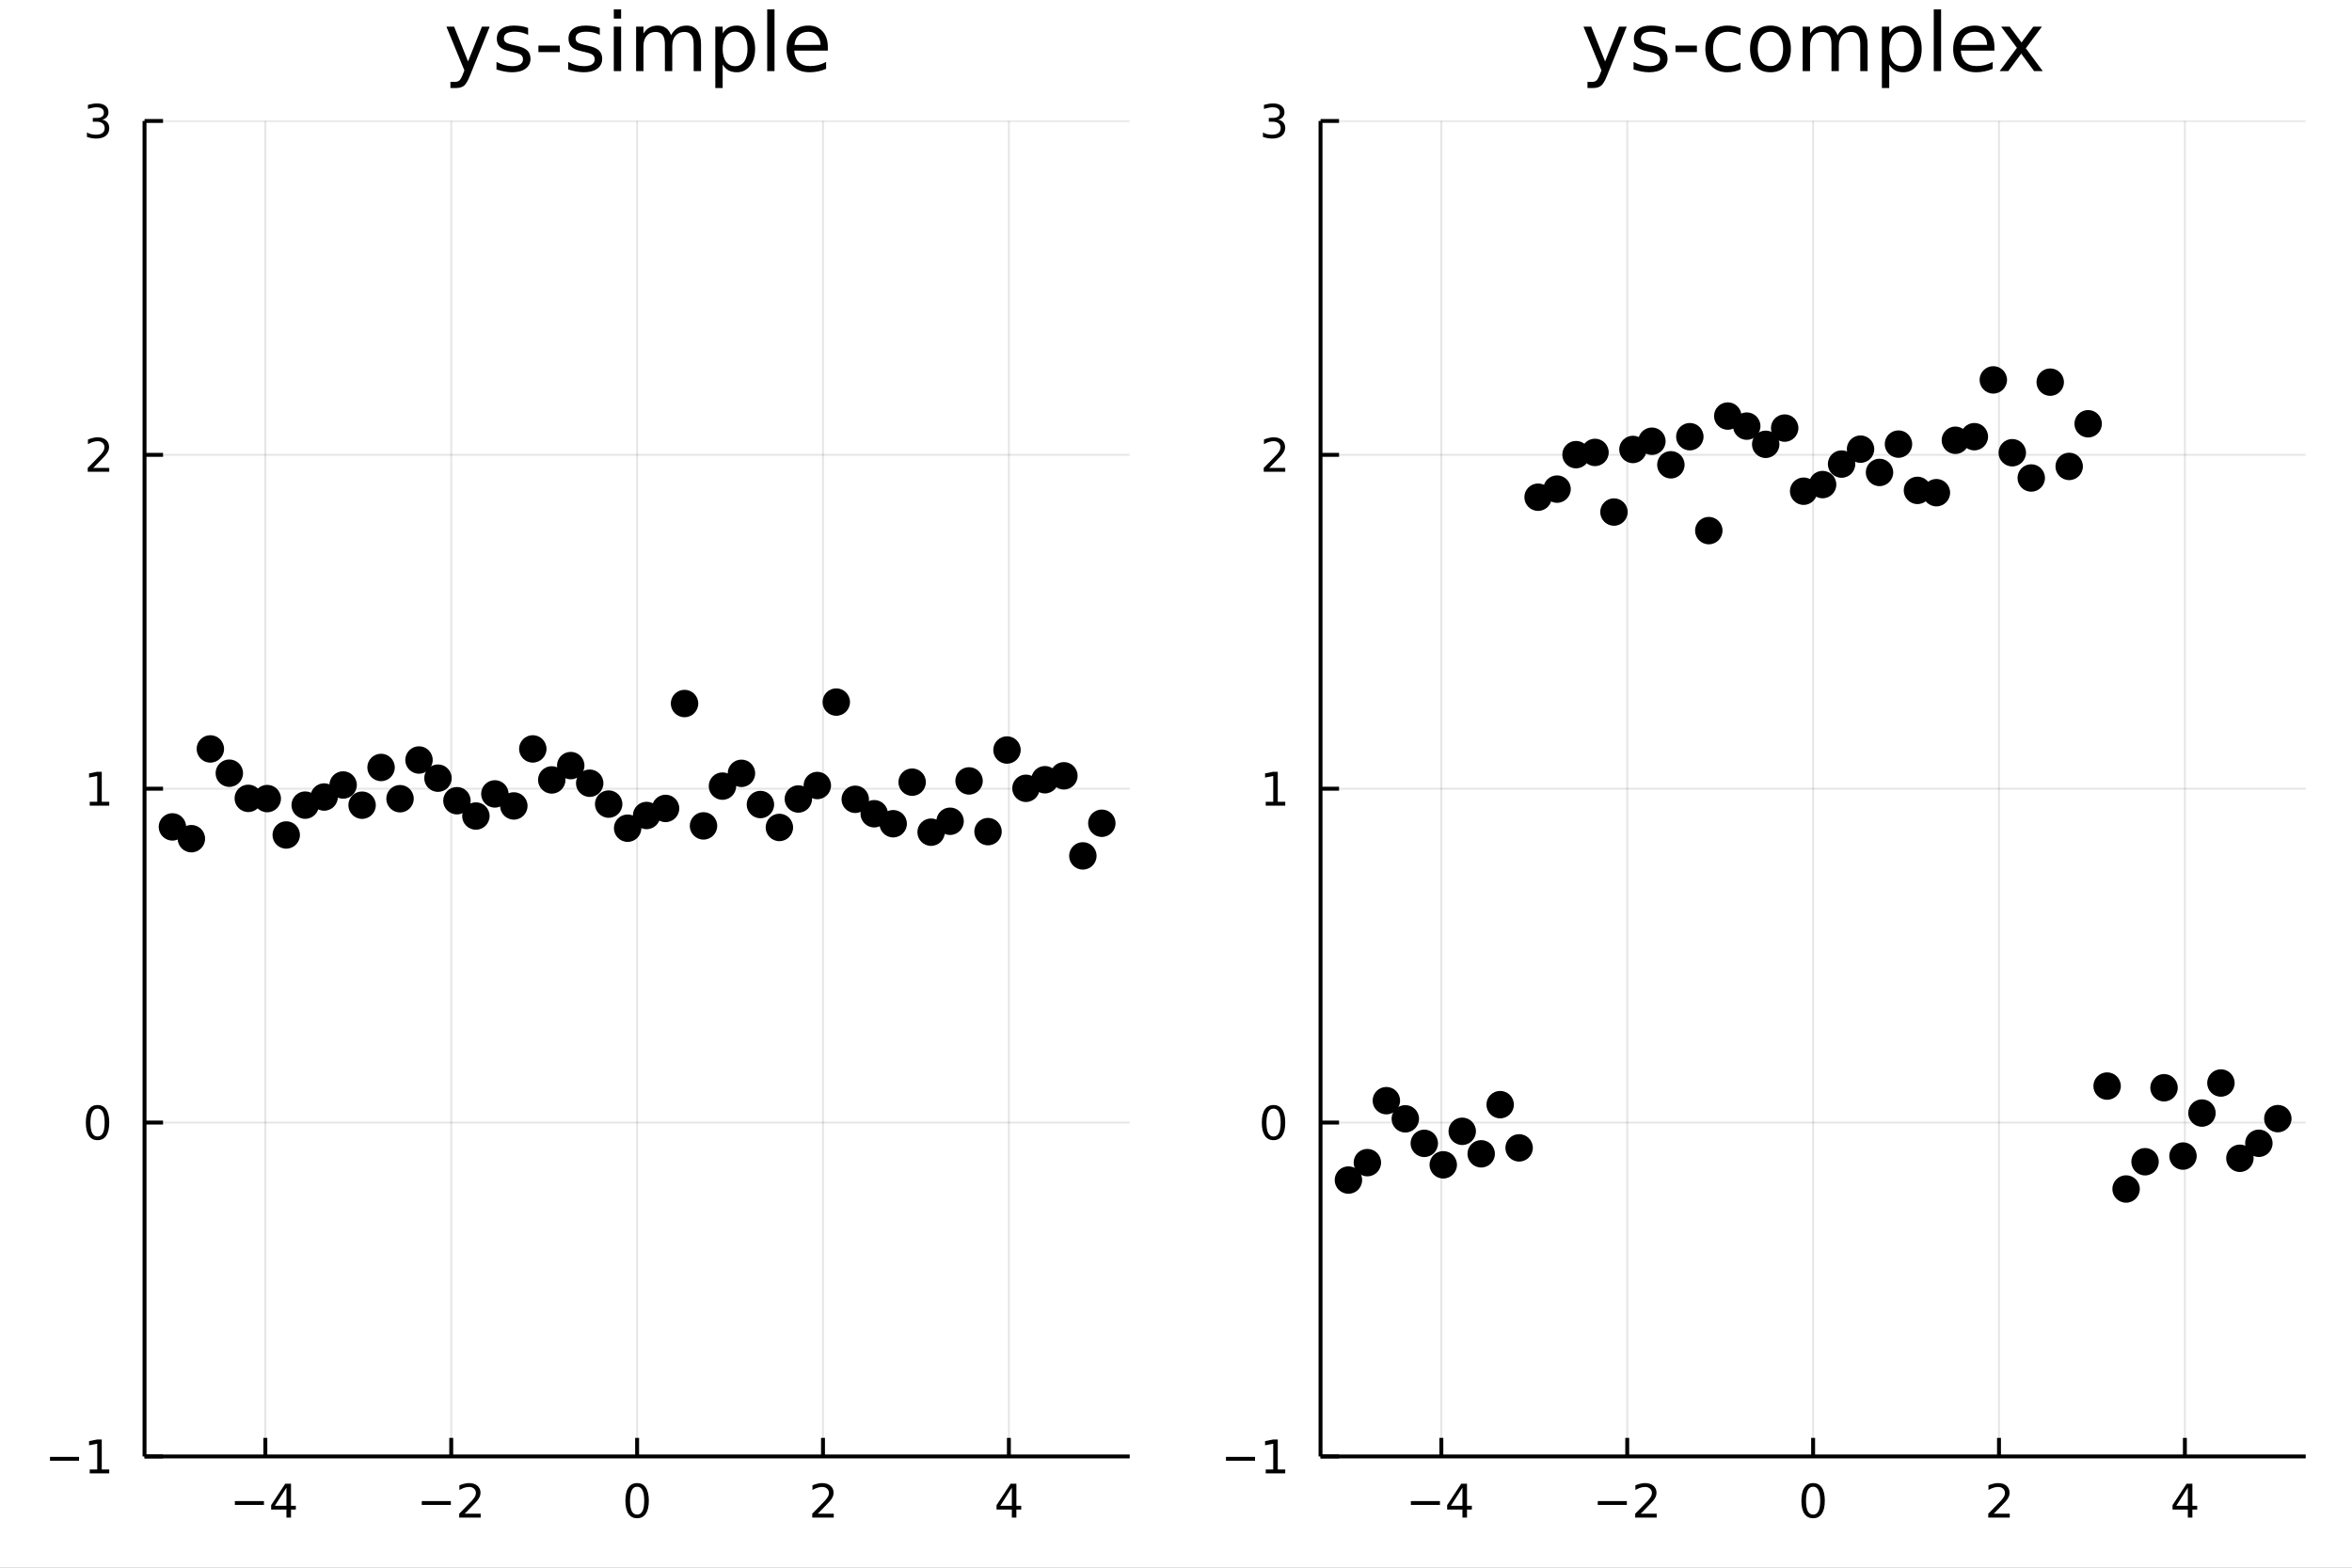 <?xml version="1.0" encoding="utf-8"?>
<svg xmlns="http://www.w3.org/2000/svg" xmlns:xlink="http://www.w3.org/1999/xlink" width="600" height="400" viewBox="0 0 2400 1600">
<rect x="0" y="0" width="2400" height="1600" fill="#808080" stroke="none"/>
<defs>
  <clipPath id="clip170">
    <rect x="0" y="0" width="2400" height="1600"/>
  </clipPath>
</defs>
<path clip-path="url(#clip170)" d="
M0 1600 L2400 1600 L2400 0 L0 0  Z
  " fill="#ffffff" fill-rule="evenodd" fill-opacity="1"/>
<defs>
  <clipPath id="clip171">
    <rect x="480" y="0" width="1681" height="1600"/>
  </clipPath>
</defs>
<path clip-path="url(#clip170)" d="
M147.478 1486.45 L1152.76 1486.45 L1152.76 123.472 L147.478 123.472  Z
  " fill="#ffffff" fill-rule="evenodd" fill-opacity="1"/>
<defs>
  <clipPath id="clip172">
    <rect x="147" y="123" width="1006" height="1364"/>
  </clipPath>
</defs>
<polyline clip-path="url(#clip172)" style="stroke:#000000; stroke-linecap:butt; stroke-linejoin:round; stroke-width:2; stroke-opacity:0.1; fill:none" points="
  270.767,1486.45 270.767,123.472 
  "/>
<polyline clip-path="url(#clip172)" style="stroke:#000000; stroke-linecap:butt; stroke-linejoin:round; stroke-width:2; stroke-opacity:0.1; fill:none" points="
  460.442,1486.45 460.442,123.472 
  "/>
<polyline clip-path="url(#clip172)" style="stroke:#000000; stroke-linecap:butt; stroke-linejoin:round; stroke-width:2; stroke-opacity:0.1; fill:none" points="
  650.117,1486.45 650.117,123.472 
  "/>
<polyline clip-path="url(#clip172)" style="stroke:#000000; stroke-linecap:butt; stroke-linejoin:round; stroke-width:2; stroke-opacity:0.1; fill:none" points="
  839.792,1486.45 839.792,123.472 
  "/>
<polyline clip-path="url(#clip172)" style="stroke:#000000; stroke-linecap:butt; stroke-linejoin:round; stroke-width:2; stroke-opacity:0.1; fill:none" points="
  1029.47,1486.45 1029.47,123.472 
  "/>
<polyline clip-path="url(#clip170)" style="stroke:#000000; stroke-linecap:butt; stroke-linejoin:round; stroke-width:4; stroke-opacity:1; fill:none" points="
  147.478,1486.45 1152.76,1486.45 
  "/>
<polyline clip-path="url(#clip170)" style="stroke:#000000; stroke-linecap:butt; stroke-linejoin:round; stroke-width:4; stroke-opacity:1; fill:none" points="
  270.767,1486.45 270.767,1467.55 
  "/>
<polyline clip-path="url(#clip170)" style="stroke:#000000; stroke-linecap:butt; stroke-linejoin:round; stroke-width:4; stroke-opacity:1; fill:none" points="
  460.442,1486.45 460.442,1467.55 
  "/>
<polyline clip-path="url(#clip170)" style="stroke:#000000; stroke-linecap:butt; stroke-linejoin:round; stroke-width:4; stroke-opacity:1; fill:none" points="
  650.117,1486.45 650.117,1467.55 
  "/>
<polyline clip-path="url(#clip170)" style="stroke:#000000; stroke-linecap:butt; stroke-linejoin:round; stroke-width:4; stroke-opacity:1; fill:none" points="
  839.792,1486.45 839.792,1467.55 
  "/>
<polyline clip-path="url(#clip170)" style="stroke:#000000; stroke-linecap:butt; stroke-linejoin:round; stroke-width:4; stroke-opacity:1; fill:none" points="
  1029.47,1486.45 1029.47,1467.55 
  "/>
<path clip-path="url(#clip170)" d="M239.667 1532.02 L269.343 1532.02 L269.343 1535.95 L239.667 1535.95 L239.667 1532.02 Z" fill="#000000" fill-rule="evenodd" fill-opacity="1" /><path clip-path="url(#clip170)" d="M292.283 1518.36 L280.477 1536.81 L292.283 1536.81 L292.283 1518.36 M291.056 1514.29 L296.936 1514.29 L296.936 1536.81 L301.866 1536.81 L301.866 1540.7 L296.936 1540.7 L296.936 1548.85 L292.283 1548.85 L292.283 1540.7 L276.681 1540.7 L276.681 1536.19 L291.056 1514.29 Z" fill="#000000" fill-rule="evenodd" fill-opacity="1" /><path clip-path="url(#clip170)" d="M430.384 1532.02 L460.06 1532.02 L460.06 1535.95 L430.384 1535.95 L430.384 1532.02 Z" fill="#000000" fill-rule="evenodd" fill-opacity="1" /><path clip-path="url(#clip170)" d="M474.18 1544.91 L490.5 1544.91 L490.5 1548.85 L468.555 1548.85 L468.555 1544.91 Q471.217 1542.16 475.801 1537.53 Q480.407 1532.88 481.588 1531.53 Q483.833 1529.01 484.713 1527.27 Q485.615 1525.51 485.615 1523.82 Q485.615 1521.07 483.671 1519.33 Q481.75 1517.6 478.648 1517.6 Q476.449 1517.6 473.995 1518.36 Q471.564 1519.13 468.787 1520.68 L468.787 1515.95 Q471.611 1514.82 474.064 1514.24 Q476.518 1513.66 478.555 1513.66 Q483.925 1513.66 487.12 1516.35 Q490.314 1519.03 490.314 1523.52 Q490.314 1525.65 489.504 1527.57 Q488.717 1529.47 486.611 1532.07 Q486.032 1532.74 482.93 1535.95 Q479.828 1539.15 474.18 1544.91 Z" fill="#000000" fill-rule="evenodd" fill-opacity="1" /><path clip-path="url(#clip170)" d="M650.117 1517.37 Q646.506 1517.37 644.677 1520.93 Q642.872 1524.47 642.872 1531.6 Q642.872 1538.71 644.677 1542.27 Q646.506 1545.82 650.117 1545.82 Q653.751 1545.82 655.557 1542.27 Q657.385 1538.71 657.385 1531.6 Q657.385 1524.47 655.557 1520.93 Q653.751 1517.37 650.117 1517.37 M650.117 1513.66 Q655.927 1513.66 658.983 1518.27 Q662.061 1522.85 662.061 1531.6 Q662.061 1540.33 658.983 1544.94 Q655.927 1549.52 650.117 1549.52 Q644.307 1549.52 641.228 1544.94 Q638.173 1540.33 638.173 1531.6 Q638.173 1522.85 641.228 1518.27 Q644.307 1513.66 650.117 1513.66 Z" fill="#000000" fill-rule="evenodd" fill-opacity="1" /><path clip-path="url(#clip170)" d="M834.445 1544.91 L850.764 1544.91 L850.764 1548.85 L828.82 1548.85 L828.82 1544.91 Q831.482 1542.16 836.065 1537.53 Q840.672 1532.88 841.852 1531.53 Q844.098 1529.01 844.977 1527.27 Q845.88 1525.51 845.88 1523.82 Q845.88 1521.07 843.935 1519.33 Q842.014 1517.6 838.912 1517.6 Q836.713 1517.6 834.26 1518.36 Q831.829 1519.13 829.051 1520.68 L829.051 1515.95 Q831.875 1514.82 834.329 1514.24 Q836.783 1513.66 838.82 1513.66 Q844.19 1513.66 847.385 1516.35 Q850.579 1519.03 850.579 1523.52 Q850.579 1525.65 849.769 1527.57 Q848.982 1529.47 846.875 1532.07 Q846.297 1532.74 843.195 1535.95 Q840.093 1539.15 834.445 1544.91 Z" fill="#000000" fill-rule="evenodd" fill-opacity="1" /><path clip-path="url(#clip170)" d="M1032.48 1518.36 L1020.67 1536.81 L1032.48 1536.81 L1032.48 1518.36 M1031.25 1514.29 L1037.13 1514.29 L1037.13 1536.81 L1042.06 1536.81 L1042.06 1540.7 L1037.13 1540.7 L1037.13 1548.85 L1032.48 1548.85 L1032.48 1540.7 L1016.87 1540.7 L1016.87 1536.19 L1031.25 1514.29 Z" fill="#000000" fill-rule="evenodd" fill-opacity="1" /><polyline clip-path="url(#clip172)" style="stroke:#000000; stroke-linecap:butt; stroke-linejoin:round; stroke-width:2; stroke-opacity:0.1; fill:none" points="
  147.478,1486.45 1152.76,1486.45 
  "/>
<polyline clip-path="url(#clip172)" style="stroke:#000000; stroke-linecap:butt; stroke-linejoin:round; stroke-width:2; stroke-opacity:0.1; fill:none" points="
  147.478,1145.7 1152.76,1145.7 
  "/>
<polyline clip-path="url(#clip172)" style="stroke:#000000; stroke-linecap:butt; stroke-linejoin:round; stroke-width:2; stroke-opacity:0.1; fill:none" points="
  147.478,804.96 1152.76,804.96 
  "/>
<polyline clip-path="url(#clip172)" style="stroke:#000000; stroke-linecap:butt; stroke-linejoin:round; stroke-width:2; stroke-opacity:0.1; fill:none" points="
  147.478,464.216 1152.76,464.216 
  "/>
<polyline clip-path="url(#clip172)" style="stroke:#000000; stroke-linecap:butt; stroke-linejoin:round; stroke-width:2; stroke-opacity:0.1; fill:none" points="
  147.478,123.472 1152.76,123.472 
  "/>
<polyline clip-path="url(#clip170)" style="stroke:#000000; stroke-linecap:butt; stroke-linejoin:round; stroke-width:4; stroke-opacity:1; fill:none" points="
  147.478,1486.45 147.478,123.472 
  "/>
<polyline clip-path="url(#clip170)" style="stroke:#000000; stroke-linecap:butt; stroke-linejoin:round; stroke-width:4; stroke-opacity:1; fill:none" points="
  147.478,1486.45 166.376,1486.45 
  "/>
<polyline clip-path="url(#clip170)" style="stroke:#000000; stroke-linecap:butt; stroke-linejoin:round; stroke-width:4; stroke-opacity:1; fill:none" points="
  147.478,1145.7 166.376,1145.7 
  "/>
<polyline clip-path="url(#clip170)" style="stroke:#000000; stroke-linecap:butt; stroke-linejoin:round; stroke-width:4; stroke-opacity:1; fill:none" points="
  147.478,804.96 166.376,804.96 
  "/>
<polyline clip-path="url(#clip170)" style="stroke:#000000; stroke-linecap:butt; stroke-linejoin:round; stroke-width:4; stroke-opacity:1; fill:none" points="
  147.478,464.216 166.376,464.216 
  "/>
<polyline clip-path="url(#clip170)" style="stroke:#000000; stroke-linecap:butt; stroke-linejoin:round; stroke-width:4; stroke-opacity:1; fill:none" points="
  147.478,123.472 166.376,123.472 
  "/>
<path clip-path="url(#clip170)" d="M50.992 1486.9 L80.668 1486.9 L80.668 1490.83 L50.992 1490.83 L50.992 1486.9 Z" fill="#000000" fill-rule="evenodd" fill-opacity="1" /><path clip-path="url(#clip170)" d="M91.571 1499.79 L99.21 1499.79 L99.21 1473.43 L90.899 1475.09 L90.899 1470.83 L99.163 1469.17 L103.839 1469.17 L103.839 1499.79 L111.478 1499.79 L111.478 1503.73 L91.571 1503.73 L91.571 1499.79 Z" fill="#000000" fill-rule="evenodd" fill-opacity="1" /><path clip-path="url(#clip170)" d="M99.534 1131.5 Q95.922 1131.5 94.094 1135.07 Q92.288 1138.61 92.288 1145.74 Q92.288 1152.85 94.094 1156.41 Q95.922 1159.95 99.534 1159.95 Q103.168 1159.95 104.973 1156.41 Q106.802 1152.85 106.802 1145.74 Q106.802 1138.61 104.973 1135.07 Q103.168 1131.5 99.534 1131.5 M99.534 1127.8 Q105.344 1127.8 108.399 1132.41 Q111.478 1136.99 111.478 1145.74 Q111.478 1154.47 108.399 1159.07 Q105.344 1163.66 99.534 1163.66 Q93.723 1163.66 90.645 1159.07 Q87.589 1154.47 87.589 1145.74 Q87.589 1136.99 90.645 1132.41 Q93.723 1127.8 99.534 1127.8 Z" fill="#000000" fill-rule="evenodd" fill-opacity="1" /><path clip-path="url(#clip170)" d="M91.571 818.305 L99.21 818.305 L99.21 791.939 L90.899 793.606 L90.899 789.347 L99.163 787.68 L103.839 787.68 L103.839 818.305 L111.478 818.305 L111.478 822.24 L91.571 822.24 L91.571 818.305 Z" fill="#000000" fill-rule="evenodd" fill-opacity="1" /><path clip-path="url(#clip170)" d="M95.159 477.561 L111.478 477.561 L111.478 481.496 L89.534 481.496 L89.534 477.561 Q92.196 474.806 96.779 470.177 Q101.385 465.524 102.566 464.181 Q104.811 461.658 105.691 459.922 Q106.594 458.163 106.594 456.473 Q106.594 453.718 104.649 451.982 Q102.728 450.246 99.626 450.246 Q97.427 450.246 94.973 451.01 Q92.543 451.774 89.765 453.325 L89.765 448.603 Q92.589 447.468 95.043 446.89 Q97.496 446.311 99.534 446.311 Q104.904 446.311 108.098 448.996 Q111.293 451.681 111.293 456.172 Q111.293 458.302 110.483 460.223 Q109.696 462.121 107.589 464.714 Q107.01 465.385 103.909 468.603 Q100.807 471.797 95.159 477.561 Z" fill="#000000" fill-rule="evenodd" fill-opacity="1" /><path clip-path="url(#clip170)" d="M104.348 122.118 Q107.705 122.836 109.58 125.104 Q111.478 127.373 111.478 130.706 Q111.478 135.822 107.959 138.623 Q104.441 141.423 97.96 141.423 Q95.784 141.423 93.469 140.984 Q91.177 140.567 88.723 139.71 L88.723 135.197 Q90.668 136.331 92.983 136.91 Q95.297 137.488 97.821 137.488 Q102.219 137.488 104.51 135.752 Q106.825 134.016 106.825 130.706 Q106.825 127.65 104.672 125.937 Q102.543 124.201 98.723 124.201 L94.696 124.201 L94.696 120.359 L98.909 120.359 Q102.358 120.359 104.186 118.993 Q106.015 117.604 106.015 115.012 Q106.015 112.35 104.117 110.937 Q102.242 109.502 98.723 109.502 Q96.802 109.502 94.603 109.919 Q92.404 110.336 89.765 111.215 L89.765 107.049 Q92.427 106.308 94.742 105.937 Q97.08 105.567 99.14 105.567 Q104.464 105.567 107.566 107.998 Q110.668 110.405 110.668 114.525 Q110.668 117.396 109.024 119.386 Q107.381 121.354 104.348 122.118 Z" fill="#000000" fill-rule="evenodd" fill-opacity="1" /><path clip-path="url(#clip170)" d="M479.736 76.789 Q476.576 84.891 473.579 87.362 Q470.581 89.833 465.558 89.833 L459.603 89.833 L459.603 83.594 L463.978 83.594 Q467.057 83.594 468.758 82.136 Q470.459 80.678 472.525 75.25 L473.862 71.847 L455.511 27.206 L463.411 27.206 L477.589 62.692 L491.767 27.206 L499.666 27.206 L479.736 76.789 Z" fill="#000000" fill-rule="evenodd" fill-opacity="1" /><path clip-path="url(#clip170)" d="M538.879 28.543 L538.879 35.591 Q535.719 33.971 532.317 33.161 Q528.914 32.35 525.268 32.35 Q519.718 32.35 516.923 34.052 Q514.169 35.753 514.169 39.156 Q514.169 41.749 516.154 43.248 Q518.138 44.706 524.134 46.043 L526.686 46.61 Q534.626 48.311 537.947 51.43 Q541.31 54.509 541.31 60.059 Q541.31 66.378 536.287 70.064 Q531.304 73.751 522.554 73.751 Q518.908 73.751 514.938 73.022 Q511.009 72.333 506.634 70.915 L506.634 63.218 Q510.766 65.365 514.776 66.459 Q518.787 67.512 522.716 67.512 Q527.982 67.512 530.818 65.73 Q533.653 63.907 533.653 60.626 Q533.653 57.588 531.587 55.967 Q529.562 54.347 522.635 52.848 L520.042 52.24 Q513.115 50.782 510.037 47.785 Q506.958 44.746 506.958 39.48 Q506.958 33.08 511.495 29.596 Q516.032 26.112 524.377 26.112 Q528.509 26.112 532.155 26.72 Q535.8 27.327 538.879 28.543 Z" fill="#000000" fill-rule="evenodd" fill-opacity="1" /><path clip-path="url(#clip170)" d="M549.411 46.529 L571.246 46.529 L571.246 53.172 L549.411 53.172 L549.411 46.529 Z" fill="#000000" fill-rule="evenodd" fill-opacity="1" /><path clip-path="url(#clip170)" d="M612.038 28.543 L612.038 35.591 Q608.879 33.971 605.476 33.161 Q602.073 32.35 598.427 32.35 Q592.878 32.35 590.083 34.052 Q587.328 35.753 587.328 39.156 Q587.328 41.749 589.313 43.248 Q591.298 44.706 597.293 46.043 L599.845 46.61 Q607.785 48.311 611.107 51.43 Q614.469 54.509 614.469 60.059 Q614.469 66.378 609.446 70.064 Q604.463 73.751 595.713 73.751 Q592.067 73.751 588.098 73.022 Q584.168 72.333 579.793 70.915 L579.793 63.218 Q583.925 65.365 587.936 66.459 Q591.946 67.512 595.875 67.512 Q601.141 67.512 603.977 65.73 Q606.813 63.907 606.813 60.626 Q606.813 57.588 604.747 55.967 Q602.721 54.347 595.794 52.848 L593.202 52.24 Q586.275 50.782 583.196 47.785 Q580.117 44.746 580.117 39.48 Q580.117 33.08 584.654 29.596 Q589.191 26.112 597.536 26.112 Q601.668 26.112 605.314 26.72 Q608.96 27.327 612.038 28.543 Z" fill="#000000" fill-rule="evenodd" fill-opacity="1" /><path clip-path="url(#clip170)" d="M626.338 27.206 L633.792 27.206 L633.792 72.576 L626.338 72.576 L626.338 27.206 M626.338 9.544 L633.792 9.544 L633.792 18.983 L626.338 18.983 L626.338 9.544 Z" fill="#000000" fill-rule="evenodd" fill-opacity="1" /><path clip-path="url(#clip170)" d="M684.712 35.915 Q687.507 30.892 691.396 28.502 Q695.284 26.112 700.551 26.112 Q707.64 26.112 711.488 31.095 Q715.336 36.037 715.336 45.192 L715.336 72.576 L707.842 72.576 L707.842 45.435 Q707.842 38.913 705.533 35.753 Q703.224 32.594 698.485 32.594 Q692.692 32.594 689.33 36.442 Q685.967 40.29 685.967 46.934 L685.967 72.576 L678.473 72.576 L678.473 45.435 Q678.473 38.873 676.164 35.753 Q673.855 32.594 669.035 32.594 Q663.323 32.594 659.961 36.482 Q656.598 40.331 656.598 46.934 L656.598 72.576 L649.104 72.576 L649.104 27.206 L656.598 27.206 L656.598 34.254 Q659.15 30.082 662.715 28.097 Q666.28 26.112 671.182 26.112 Q676.124 26.112 679.567 28.624 Q683.051 31.135 684.712 35.915 Z" fill="#000000" fill-rule="evenodd" fill-opacity="1" /><path clip-path="url(#clip170)" d="M737.414 65.77 L737.414 89.833 L729.92 89.833 L729.92 27.206 L737.414 27.206 L737.414 34.092 Q739.763 30.041 743.328 28.097 Q746.934 26.112 751.916 26.112 Q760.18 26.112 765.325 32.675 Q770.51 39.237 770.51 49.931 Q770.51 60.626 765.325 67.188 Q760.18 73.751 751.916 73.751 Q746.934 73.751 743.328 71.806 Q739.763 69.821 737.414 65.77 M762.773 49.931 Q762.773 41.708 759.37 37.05 Q756.008 32.35 750.093 32.35 Q744.179 32.35 740.776 37.05 Q737.414 41.708 737.414 49.931 Q737.414 58.155 740.776 62.854 Q744.179 67.512 750.093 67.512 Q756.008 67.512 759.37 62.854 Q762.773 58.155 762.773 49.931 Z" fill="#000000" fill-rule="evenodd" fill-opacity="1" /><path clip-path="url(#clip170)" d="M782.865 9.544 L790.319 9.544 L790.319 72.576 L782.865 72.576 L782.865 9.544 Z" fill="#000000" fill-rule="evenodd" fill-opacity="1" /><path clip-path="url(#clip170)" d="M844.722 48.028 L844.722 51.673 L810.452 51.673 Q810.938 59.37 815.07 63.421 Q819.242 67.431 826.655 67.431 Q830.949 67.431 834.96 66.378 Q839.011 65.325 842.98 63.218 L842.98 70.267 Q838.97 71.968 834.757 72.86 Q830.544 73.751 826.21 73.751 Q815.353 73.751 808.993 67.431 Q802.674 61.112 802.674 50.337 Q802.674 39.197 808.669 32.675 Q814.705 26.112 824.913 26.112 Q834.068 26.112 839.375 32.026 Q844.722 37.9 844.722 48.028 M837.269 45.84 Q837.188 39.723 833.825 36.077 Q830.504 32.431 824.994 32.431 Q818.756 32.431 814.989 35.956 Q811.262 39.48 810.695 45.88 L837.269 45.84 Z" fill="#000000" fill-rule="evenodd" fill-opacity="1" /><circle clip-path="url(#clip172)" cx="175.929" cy="843.923" r="14" fill="#000000" fill-rule="evenodd" fill-opacity="1" stroke="none"/>
<circle clip-path="url(#clip172)" cx="195.284" cy="855.955" r="14" fill="#000000" fill-rule="evenodd" fill-opacity="1" stroke="none"/>
<circle clip-path="url(#clip172)" cx="214.638" cy="764.354" r="14" fill="#000000" fill-rule="evenodd" fill-opacity="1" stroke="none"/>
<circle clip-path="url(#clip172)" cx="233.993" cy="789.125" r="14" fill="#000000" fill-rule="evenodd" fill-opacity="1" stroke="none"/>
<circle clip-path="url(#clip172)" cx="253.348" cy="814.808" r="14" fill="#000000" fill-rule="evenodd" fill-opacity="1" stroke="none"/>
<circle clip-path="url(#clip172)" cx="272.702" cy="815.042" r="14" fill="#000000" fill-rule="evenodd" fill-opacity="1" stroke="none"/>
<circle clip-path="url(#clip172)" cx="292.057" cy="852.186" r="14" fill="#000000" fill-rule="evenodd" fill-opacity="1" stroke="none"/>
<circle clip-path="url(#clip172)" cx="311.411" cy="821.719" r="14" fill="#000000" fill-rule="evenodd" fill-opacity="1" stroke="none"/>
<circle clip-path="url(#clip172)" cx="330.766" cy="813.429" r="14" fill="#000000" fill-rule="evenodd" fill-opacity="1" stroke="none"/>
<circle clip-path="url(#clip172)" cx="350.121" cy="801.163" r="14" fill="#000000" fill-rule="evenodd" fill-opacity="1" stroke="none"/>
<circle clip-path="url(#clip172)" cx="369.475" cy="821.781" r="14" fill="#000000" fill-rule="evenodd" fill-opacity="1" stroke="none"/>
<circle clip-path="url(#clip172)" cx="388.83" cy="783.267" r="14" fill="#000000" fill-rule="evenodd" fill-opacity="1" stroke="none"/>
<circle clip-path="url(#clip172)" cx="408.184" cy="815.159" r="14" fill="#000000" fill-rule="evenodd" fill-opacity="1" stroke="none"/>
<circle clip-path="url(#clip172)" cx="427.539" cy="775.662" r="14" fill="#000000" fill-rule="evenodd" fill-opacity="1" stroke="none"/>
<circle clip-path="url(#clip172)" cx="446.894" cy="794.2" r="14" fill="#000000" fill-rule="evenodd" fill-opacity="1" stroke="none"/>
<circle clip-path="url(#clip172)" cx="466.248" cy="817.204" r="14" fill="#000000" fill-rule="evenodd" fill-opacity="1" stroke="none"/>
<circle clip-path="url(#clip172)" cx="485.603" cy="832.852" r="14" fill="#000000" fill-rule="evenodd" fill-opacity="1" stroke="none"/>
<circle clip-path="url(#clip172)" cx="504.957" cy="810.269" r="14" fill="#000000" fill-rule="evenodd" fill-opacity="1" stroke="none"/>
<circle clip-path="url(#clip172)" cx="524.312" cy="822.544" r="14" fill="#000000" fill-rule="evenodd" fill-opacity="1" stroke="none"/>
<circle clip-path="url(#clip172)" cx="543.667" cy="764.333" r="14" fill="#000000" fill-rule="evenodd" fill-opacity="1" stroke="none"/>
<circle clip-path="url(#clip172)" cx="563.021" cy="795.98" r="14" fill="#000000" fill-rule="evenodd" fill-opacity="1" stroke="none"/>
<circle clip-path="url(#clip172)" cx="582.376" cy="781.361" r="14" fill="#000000" fill-rule="evenodd" fill-opacity="1" stroke="none"/>
<circle clip-path="url(#clip172)" cx="601.73" cy="799.355" r="14" fill="#000000" fill-rule="evenodd" fill-opacity="1" stroke="none"/>
<circle clip-path="url(#clip172)" cx="621.085" cy="820.664" r="14" fill="#000000" fill-rule="evenodd" fill-opacity="1" stroke="none"/>
<circle clip-path="url(#clip172)" cx="640.44" cy="845.258" r="14" fill="#000000" fill-rule="evenodd" fill-opacity="1" stroke="none"/>
<circle clip-path="url(#clip172)" cx="659.794" cy="832.286" r="14" fill="#000000" fill-rule="evenodd" fill-opacity="1" stroke="none"/>
<circle clip-path="url(#clip172)" cx="679.149" cy="825.089" r="14" fill="#000000" fill-rule="evenodd" fill-opacity="1" stroke="none"/>
<circle clip-path="url(#clip172)" cx="698.503" cy="718.021" r="14" fill="#000000" fill-rule="evenodd" fill-opacity="1" stroke="none"/>
<circle clip-path="url(#clip172)" cx="717.858" cy="842.892" r="14" fill="#000000" fill-rule="evenodd" fill-opacity="1" stroke="none"/>
<circle clip-path="url(#clip172)" cx="737.213" cy="802.304" r="14" fill="#000000" fill-rule="evenodd" fill-opacity="1" stroke="none"/>
<circle clip-path="url(#clip172)" cx="756.567" cy="789.255" r="14" fill="#000000" fill-rule="evenodd" fill-opacity="1" stroke="none"/>
<circle clip-path="url(#clip172)" cx="775.922" cy="821.109" r="14" fill="#000000" fill-rule="evenodd" fill-opacity="1" stroke="none"/>
<circle clip-path="url(#clip172)" cx="795.276" cy="844.495" r="14" fill="#000000" fill-rule="evenodd" fill-opacity="1" stroke="none"/>
<circle clip-path="url(#clip172)" cx="814.631" cy="815.453" r="14" fill="#000000" fill-rule="evenodd" fill-opacity="1" stroke="none"/>
<circle clip-path="url(#clip172)" cx="833.986" cy="801.694" r="14" fill="#000000" fill-rule="evenodd" fill-opacity="1" stroke="none"/>
<circle clip-path="url(#clip172)" cx="853.34" cy="716.54" r="14" fill="#000000" fill-rule="evenodd" fill-opacity="1" stroke="none"/>
<circle clip-path="url(#clip172)" cx="872.695" cy="815.773" r="14" fill="#000000" fill-rule="evenodd" fill-opacity="1" stroke="none"/>
<circle clip-path="url(#clip172)" cx="892.049" cy="830.503" r="14" fill="#000000" fill-rule="evenodd" fill-opacity="1" stroke="none"/>
<circle clip-path="url(#clip172)" cx="911.404" cy="840.697" r="14" fill="#000000" fill-rule="evenodd" fill-opacity="1" stroke="none"/>
<circle clip-path="url(#clip172)" cx="930.759" cy="798.278" r="14" fill="#000000" fill-rule="evenodd" fill-opacity="1" stroke="none"/>
<circle clip-path="url(#clip172)" cx="950.113" cy="849.33" r="14" fill="#000000" fill-rule="evenodd" fill-opacity="1" stroke="none"/>
<circle clip-path="url(#clip172)" cx="969.468" cy="838.177" r="14" fill="#000000" fill-rule="evenodd" fill-opacity="1" stroke="none"/>
<circle clip-path="url(#clip172)" cx="988.822" cy="797.002" r="14" fill="#000000" fill-rule="evenodd" fill-opacity="1" stroke="none"/>
<circle clip-path="url(#clip172)" cx="1008.18" cy="848.75" r="14" fill="#000000" fill-rule="evenodd" fill-opacity="1" stroke="none"/>
<circle clip-path="url(#clip172)" cx="1027.53" cy="765.463" r="14" fill="#000000" fill-rule="evenodd" fill-opacity="1" stroke="none"/>
<circle clip-path="url(#clip172)" cx="1046.89" cy="804.537" r="14" fill="#000000" fill-rule="evenodd" fill-opacity="1" stroke="none"/>
<circle clip-path="url(#clip172)" cx="1066.24" cy="795.799" r="14" fill="#000000" fill-rule="evenodd" fill-opacity="1" stroke="none"/>
<circle clip-path="url(#clip172)" cx="1085.6" cy="791.786" r="14" fill="#000000" fill-rule="evenodd" fill-opacity="1" stroke="none"/>
<circle clip-path="url(#clip172)" cx="1104.95" cy="873.523" r="14" fill="#000000" fill-rule="evenodd" fill-opacity="1" stroke="none"/>
<circle clip-path="url(#clip172)" cx="1124.3" cy="840.212" r="14" fill="#000000" fill-rule="evenodd" fill-opacity="1" stroke="none"/>
<path clip-path="url(#clip170)" d="
M1347.48 1486.45 L2352.76 1486.45 L2352.76 123.472 L1347.48 123.472  Z
  " fill="#ffffff" fill-rule="evenodd" fill-opacity="1"/>
<defs>
  <clipPath id="clip173">
    <rect x="1347" y="123" width="1006" height="1364"/>
  </clipPath>
</defs>
<polyline clip-path="url(#clip173)" style="stroke:#000000; stroke-linecap:butt; stroke-linejoin:round; stroke-width:2; stroke-opacity:0.1; fill:none" points="
  1470.77,1486.45 1470.77,123.472 
  "/>
<polyline clip-path="url(#clip173)" style="stroke:#000000; stroke-linecap:butt; stroke-linejoin:round; stroke-width:2; stroke-opacity:0.1; fill:none" points="
  1660.44,1486.45 1660.44,123.472 
  "/>
<polyline clip-path="url(#clip173)" style="stroke:#000000; stroke-linecap:butt; stroke-linejoin:round; stroke-width:2; stroke-opacity:0.1; fill:none" points="
  1850.12,1486.45 1850.12,123.472 
  "/>
<polyline clip-path="url(#clip173)" style="stroke:#000000; stroke-linecap:butt; stroke-linejoin:round; stroke-width:2; stroke-opacity:0.1; fill:none" points="
  2039.79,1486.45 2039.79,123.472 
  "/>
<polyline clip-path="url(#clip173)" style="stroke:#000000; stroke-linecap:butt; stroke-linejoin:round; stroke-width:2; stroke-opacity:0.1; fill:none" points="
  2229.47,1486.45 2229.47,123.472 
  "/>
<polyline clip-path="url(#clip170)" style="stroke:#000000; stroke-linecap:butt; stroke-linejoin:round; stroke-width:4; stroke-opacity:1; fill:none" points="
  1347.48,1486.45 2352.76,1486.45 
  "/>
<polyline clip-path="url(#clip170)" style="stroke:#000000; stroke-linecap:butt; stroke-linejoin:round; stroke-width:4; stroke-opacity:1; fill:none" points="
  1470.77,1486.45 1470.77,1467.55 
  "/>
<polyline clip-path="url(#clip170)" style="stroke:#000000; stroke-linecap:butt; stroke-linejoin:round; stroke-width:4; stroke-opacity:1; fill:none" points="
  1660.44,1486.45 1660.44,1467.55 
  "/>
<polyline clip-path="url(#clip170)" style="stroke:#000000; stroke-linecap:butt; stroke-linejoin:round; stroke-width:4; stroke-opacity:1; fill:none" points="
  1850.12,1486.45 1850.12,1467.55 
  "/>
<polyline clip-path="url(#clip170)" style="stroke:#000000; stroke-linecap:butt; stroke-linejoin:round; stroke-width:4; stroke-opacity:1; fill:none" points="
  2039.79,1486.45 2039.79,1467.55 
  "/>
<polyline clip-path="url(#clip170)" style="stroke:#000000; stroke-linecap:butt; stroke-linejoin:round; stroke-width:4; stroke-opacity:1; fill:none" points="
  2229.47,1486.45 2229.47,1467.55 
  "/>
<path clip-path="url(#clip170)" d="M1439.67 1532.02 L1469.34 1532.02 L1469.34 1535.95 L1439.67 1535.95 L1439.67 1532.02 Z" fill="#000000" fill-rule="evenodd" fill-opacity="1" /><path clip-path="url(#clip170)" d="M1492.28 1518.36 L1480.48 1536.81 L1492.28 1536.81 L1492.28 1518.36 M1491.06 1514.29 L1496.94 1514.29 L1496.94 1536.81 L1501.87 1536.81 L1501.87 1540.7 L1496.94 1540.7 L1496.94 1548.85 L1492.28 1548.85 L1492.28 1540.7 L1476.68 1540.7 L1476.68 1536.19 L1491.06 1514.29 Z" fill="#000000" fill-rule="evenodd" fill-opacity="1" /><path clip-path="url(#clip170)" d="M1630.38 1532.02 L1660.06 1532.02 L1660.06 1535.95 L1630.38 1535.95 L1630.38 1532.02 Z" fill="#000000" fill-rule="evenodd" fill-opacity="1" /><path clip-path="url(#clip170)" d="M1674.18 1544.91 L1690.5 1544.91 L1690.5 1548.85 L1668.56 1548.85 L1668.56 1544.91 Q1671.22 1542.16 1675.8 1537.53 Q1680.41 1532.88 1681.59 1531.53 Q1683.83 1529.01 1684.71 1527.27 Q1685.62 1525.51 1685.62 1523.82 Q1685.62 1521.07 1683.67 1519.33 Q1681.75 1517.6 1678.65 1517.6 Q1676.45 1517.6 1673.99 1518.36 Q1671.56 1519.13 1668.79 1520.68 L1668.79 1515.95 Q1671.61 1514.82 1674.06 1514.24 Q1676.52 1513.66 1678.56 1513.66 Q1683.93 1513.66 1687.12 1516.35 Q1690.31 1519.03 1690.31 1523.52 Q1690.31 1525.65 1689.5 1527.57 Q1688.72 1529.47 1686.61 1532.07 Q1686.03 1532.74 1682.93 1535.95 Q1679.83 1539.15 1674.18 1544.91 Z" fill="#000000" fill-rule="evenodd" fill-opacity="1" /><path clip-path="url(#clip170)" d="M1850.12 1517.37 Q1846.51 1517.37 1844.68 1520.93 Q1842.87 1524.47 1842.87 1531.6 Q1842.87 1538.71 1844.68 1542.27 Q1846.51 1545.82 1850.12 1545.82 Q1853.75 1545.82 1855.56 1542.27 Q1857.39 1538.71 1857.39 1531.6 Q1857.39 1524.47 1855.56 1520.93 Q1853.75 1517.37 1850.12 1517.37 M1850.12 1513.66 Q1855.93 1513.66 1858.98 1518.27 Q1862.06 1522.85 1862.06 1531.6 Q1862.06 1540.33 1858.98 1544.94 Q1855.93 1549.52 1850.12 1549.52 Q1844.31 1549.52 1841.23 1544.94 Q1838.17 1540.33 1838.17 1531.6 Q1838.17 1522.85 1841.23 1518.27 Q1844.31 1513.66 1850.12 1513.66 Z" fill="#000000" fill-rule="evenodd" fill-opacity="1" /><path clip-path="url(#clip170)" d="M2034.44 1544.91 L2050.76 1544.91 L2050.76 1548.85 L2028.82 1548.85 L2028.82 1544.91 Q2031.48 1542.16 2036.07 1537.53 Q2040.67 1532.88 2041.85 1531.53 Q2044.1 1529.01 2044.98 1527.27 Q2045.88 1525.51 2045.88 1523.82 Q2045.88 1521.07 2043.94 1519.33 Q2042.01 1517.6 2038.91 1517.6 Q2036.71 1517.6 2034.26 1518.36 Q2031.83 1519.13 2029.05 1520.68 L2029.05 1515.95 Q2031.88 1514.82 2034.33 1514.24 Q2036.78 1513.66 2038.82 1513.66 Q2044.19 1513.66 2047.38 1516.35 Q2050.58 1519.03 2050.58 1523.52 Q2050.58 1525.65 2049.77 1527.57 Q2048.98 1529.47 2046.88 1532.07 Q2046.3 1532.74 2043.19 1535.95 Q2040.09 1539.15 2034.44 1544.91 Z" fill="#000000" fill-rule="evenodd" fill-opacity="1" /><path clip-path="url(#clip170)" d="M2232.48 1518.36 L2220.67 1536.81 L2232.48 1536.81 L2232.48 1518.36 M2231.25 1514.29 L2237.13 1514.29 L2237.13 1536.81 L2242.06 1536.81 L2242.06 1540.7 L2237.13 1540.7 L2237.13 1548.85 L2232.48 1548.85 L2232.48 1540.7 L2216.87 1540.7 L2216.87 1536.19 L2231.25 1514.29 Z" fill="#000000" fill-rule="evenodd" fill-opacity="1" /><polyline clip-path="url(#clip173)" style="stroke:#000000; stroke-linecap:butt; stroke-linejoin:round; stroke-width:2; stroke-opacity:0.1; fill:none" points="
  1347.48,1486.45 2352.76,1486.45 
  "/>
<polyline clip-path="url(#clip173)" style="stroke:#000000; stroke-linecap:butt; stroke-linejoin:round; stroke-width:2; stroke-opacity:0.1; fill:none" points="
  1347.48,1145.7 2352.76,1145.7 
  "/>
<polyline clip-path="url(#clip173)" style="stroke:#000000; stroke-linecap:butt; stroke-linejoin:round; stroke-width:2; stroke-opacity:0.1; fill:none" points="
  1347.48,804.96 2352.76,804.96 
  "/>
<polyline clip-path="url(#clip173)" style="stroke:#000000; stroke-linecap:butt; stroke-linejoin:round; stroke-width:2; stroke-opacity:0.1; fill:none" points="
  1347.48,464.216 2352.76,464.216 
  "/>
<polyline clip-path="url(#clip173)" style="stroke:#000000; stroke-linecap:butt; stroke-linejoin:round; stroke-width:2; stroke-opacity:0.1; fill:none" points="
  1347.48,123.472 2352.76,123.472 
  "/>
<polyline clip-path="url(#clip170)" style="stroke:#000000; stroke-linecap:butt; stroke-linejoin:round; stroke-width:4; stroke-opacity:1; fill:none" points="
  1347.48,1486.45 1347.48,123.472 
  "/>
<polyline clip-path="url(#clip170)" style="stroke:#000000; stroke-linecap:butt; stroke-linejoin:round; stroke-width:4; stroke-opacity:1; fill:none" points="
  1347.48,1486.45 1366.38,1486.45 
  "/>
<polyline clip-path="url(#clip170)" style="stroke:#000000; stroke-linecap:butt; stroke-linejoin:round; stroke-width:4; stroke-opacity:1; fill:none" points="
  1347.48,1145.7 1366.38,1145.7 
  "/>
<polyline clip-path="url(#clip170)" style="stroke:#000000; stroke-linecap:butt; stroke-linejoin:round; stroke-width:4; stroke-opacity:1; fill:none" points="
  1347.48,804.96 1366.38,804.96 
  "/>
<polyline clip-path="url(#clip170)" style="stroke:#000000; stroke-linecap:butt; stroke-linejoin:round; stroke-width:4; stroke-opacity:1; fill:none" points="
  1347.48,464.216 1366.38,464.216 
  "/>
<polyline clip-path="url(#clip170)" style="stroke:#000000; stroke-linecap:butt; stroke-linejoin:round; stroke-width:4; stroke-opacity:1; fill:none" points="
  1347.48,123.472 1366.38,123.472 
  "/>
<path clip-path="url(#clip170)" d="M1250.99 1486.9 L1280.67 1486.9 L1280.67 1490.83 L1250.99 1490.83 L1250.99 1486.9 Z" fill="#000000" fill-rule="evenodd" fill-opacity="1" /><path clip-path="url(#clip170)" d="M1291.57 1499.79 L1299.21 1499.79 L1299.21 1473.43 L1290.9 1475.09 L1290.9 1470.83 L1299.16 1469.17 L1303.84 1469.17 L1303.84 1499.79 L1311.48 1499.79 L1311.48 1503.73 L1291.57 1503.73 L1291.57 1499.79 Z" fill="#000000" fill-rule="evenodd" fill-opacity="1" /><path clip-path="url(#clip170)" d="M1299.53 1131.5 Q1295.92 1131.5 1294.09 1135.07 Q1292.29 1138.61 1292.29 1145.74 Q1292.29 1152.85 1294.09 1156.41 Q1295.92 1159.95 1299.53 1159.95 Q1303.17 1159.95 1304.97 1156.41 Q1306.8 1152.85 1306.8 1145.74 Q1306.8 1138.61 1304.97 1135.07 Q1303.17 1131.5 1299.53 1131.5 M1299.53 1127.8 Q1305.34 1127.8 1308.4 1132.41 Q1311.48 1136.99 1311.48 1145.74 Q1311.48 1154.47 1308.4 1159.07 Q1305.34 1163.66 1299.53 1163.66 Q1293.72 1163.66 1290.64 1159.07 Q1287.59 1154.47 1287.59 1145.74 Q1287.59 1136.99 1290.64 1132.41 Q1293.72 1127.8 1299.53 1127.8 Z" fill="#000000" fill-rule="evenodd" fill-opacity="1" /><path clip-path="url(#clip170)" d="M1291.57 818.305 L1299.21 818.305 L1299.21 791.939 L1290.9 793.606 L1290.9 789.347 L1299.16 787.68 L1303.84 787.68 L1303.84 818.305 L1311.48 818.305 L1311.48 822.24 L1291.57 822.24 L1291.57 818.305 Z" fill="#000000" fill-rule="evenodd" fill-opacity="1" /><path clip-path="url(#clip170)" d="M1295.16 477.561 L1311.48 477.561 L1311.48 481.496 L1289.53 481.496 L1289.53 477.561 Q1292.2 474.806 1296.78 470.177 Q1301.39 465.524 1302.57 464.181 Q1304.81 461.658 1305.69 459.922 Q1306.59 458.163 1306.59 456.473 Q1306.59 453.718 1304.65 451.982 Q1302.73 450.246 1299.63 450.246 Q1297.43 450.246 1294.97 451.01 Q1292.54 451.774 1289.77 453.325 L1289.77 448.603 Q1292.59 447.468 1295.04 446.89 Q1297.5 446.311 1299.53 446.311 Q1304.9 446.311 1308.1 448.996 Q1311.29 451.681 1311.29 456.172 Q1311.29 458.302 1310.48 460.223 Q1309.7 462.121 1307.59 464.714 Q1307.01 465.385 1303.91 468.603 Q1300.81 471.797 1295.16 477.561 Z" fill="#000000" fill-rule="evenodd" fill-opacity="1" /><path clip-path="url(#clip170)" d="M1304.35 122.118 Q1307.7 122.836 1309.58 125.104 Q1311.48 127.373 1311.48 130.706 Q1311.48 135.822 1307.96 138.623 Q1304.44 141.423 1297.96 141.423 Q1295.78 141.423 1293.47 140.984 Q1291.18 140.567 1288.72 139.71 L1288.72 135.197 Q1290.67 136.331 1292.98 136.91 Q1295.3 137.488 1297.82 137.488 Q1302.22 137.488 1304.51 135.752 Q1306.83 134.016 1306.83 130.706 Q1306.83 127.65 1304.67 125.937 Q1302.54 124.201 1298.72 124.201 L1294.7 124.201 L1294.7 120.359 L1298.91 120.359 Q1302.36 120.359 1304.19 118.993 Q1306.01 117.604 1306.01 115.012 Q1306.01 112.35 1304.12 110.937 Q1302.24 109.502 1298.72 109.502 Q1296.8 109.502 1294.6 109.919 Q1292.4 110.336 1289.77 111.215 L1289.77 107.049 Q1292.43 106.308 1294.74 105.937 Q1297.08 105.567 1299.14 105.567 Q1304.46 105.567 1307.57 107.998 Q1310.67 110.405 1310.67 114.525 Q1310.67 117.396 1309.02 119.386 Q1307.38 121.354 1304.35 122.118 Z" fill="#000000" fill-rule="evenodd" fill-opacity="1" /><path clip-path="url(#clip170)" d="M1640.02 76.789 Q1636.86 84.891 1633.86 87.362 Q1630.86 89.833 1625.84 89.833 L1619.88 89.833 L1619.88 83.594 L1624.26 83.594 Q1627.34 83.594 1629.04 82.136 Q1630.74 80.678 1632.81 75.25 L1634.14 71.847 L1615.79 27.206 L1623.69 27.206 L1637.87 62.692 L1652.05 27.206 L1659.95 27.206 L1640.02 76.789 Z" fill="#000000" fill-rule="evenodd" fill-opacity="1" /><path clip-path="url(#clip170)" d="M1699.16 28.543 L1699.16 35.591 Q1696 33.971 1692.6 33.161 Q1689.19 32.35 1685.55 32.35 Q1680 32.35 1677.2 34.052 Q1674.45 35.753 1674.45 39.156 Q1674.45 41.749 1676.43 43.248 Q1678.42 44.706 1684.41 46.043 L1686.97 46.61 Q1694.91 48.311 1698.23 51.43 Q1701.59 54.509 1701.59 60.059 Q1701.59 66.378 1696.57 70.064 Q1691.58 73.751 1682.83 73.751 Q1679.19 73.751 1675.22 73.022 Q1671.29 72.333 1666.91 70.915 L1666.91 63.218 Q1671.05 65.365 1675.06 66.459 Q1679.07 67.512 1683 67.512 Q1688.26 67.512 1691.1 65.73 Q1693.93 63.907 1693.93 60.626 Q1693.93 57.588 1691.87 55.967 Q1689.84 54.347 1682.92 52.848 L1680.32 52.24 Q1673.4 50.782 1670.32 47.785 Q1667.24 44.746 1667.24 39.48 Q1667.24 33.08 1671.78 29.596 Q1676.31 26.112 1684.66 26.112 Q1688.79 26.112 1692.44 26.72 Q1696.08 27.327 1699.16 28.543 Z" fill="#000000" fill-rule="evenodd" fill-opacity="1" /><path clip-path="url(#clip170)" d="M1709.69 46.529 L1731.53 46.529 L1731.53 53.172 L1709.69 53.172 L1709.69 46.529 Z" fill="#000000" fill-rule="evenodd" fill-opacity="1" /><path clip-path="url(#clip170)" d="M1776.05 28.948 L1776.05 35.915 Q1772.89 34.173 1769.69 33.323 Q1766.53 32.431 1763.29 32.431 Q1756.03 32.431 1752.02 37.05 Q1748.01 41.627 1748.01 49.931 Q1748.01 58.236 1752.02 62.854 Q1756.03 67.431 1763.29 67.431 Q1766.53 67.431 1769.69 66.581 Q1772.89 65.689 1776.05 63.948 L1776.05 70.834 Q1772.93 72.292 1769.56 73.022 Q1766.24 73.751 1762.48 73.751 Q1752.23 73.751 1746.19 67.31 Q1740.16 60.869 1740.16 49.931 Q1740.16 38.832 1746.23 32.472 Q1752.35 26.112 1762.96 26.112 Q1766.4 26.112 1769.69 26.841 Q1772.97 27.53 1776.05 28.948 Z" fill="#000000" fill-rule="evenodd" fill-opacity="1" /><path clip-path="url(#clip170)" d="M1806.59 32.431 Q1800.59 32.431 1797.11 37.131 Q1793.63 41.789 1793.63 49.931 Q1793.63 58.074 1797.07 62.773 Q1800.55 67.431 1806.59 67.431 Q1812.54 67.431 1816.03 62.732 Q1819.51 58.033 1819.51 49.931 Q1819.51 41.87 1816.03 37.171 Q1812.54 32.431 1806.59 32.431 M1806.59 26.112 Q1816.31 26.112 1821.86 32.431 Q1827.41 38.751 1827.41 49.931 Q1827.41 61.071 1821.86 67.431 Q1816.31 73.751 1806.59 73.751 Q1796.83 73.751 1791.28 67.431 Q1785.77 61.071 1785.77 49.931 Q1785.77 38.751 1791.28 32.431 Q1796.83 26.112 1806.59 26.112 Z" fill="#000000" fill-rule="evenodd" fill-opacity="1" /><path clip-path="url(#clip170)" d="M1875.09 35.915 Q1877.89 30.892 1881.77 28.502 Q1885.66 26.112 1890.93 26.112 Q1898.02 26.112 1901.87 31.095 Q1905.72 36.037 1905.72 45.192 L1905.72 72.576 L1898.22 72.576 L1898.22 45.435 Q1898.22 38.913 1895.91 35.753 Q1893.6 32.594 1888.86 32.594 Q1883.07 32.594 1879.71 36.442 Q1876.35 40.29 1876.35 46.934 L1876.35 72.576 L1868.85 72.576 L1868.85 45.435 Q1868.85 38.873 1866.54 35.753 Q1864.23 32.594 1859.41 32.594 Q1853.7 32.594 1850.34 36.482 Q1846.98 40.331 1846.98 46.934 L1846.98 72.576 L1839.48 72.576 L1839.48 27.206 L1846.98 27.206 L1846.98 34.254 Q1849.53 30.082 1853.09 28.097 Q1856.66 26.112 1861.56 26.112 Q1866.5 26.112 1869.95 28.624 Q1873.43 31.135 1875.09 35.915 Z" fill="#000000" fill-rule="evenodd" fill-opacity="1" /><path clip-path="url(#clip170)" d="M1927.79 65.77 L1927.79 89.833 L1920.3 89.833 L1920.3 27.206 L1927.79 27.206 L1927.79 34.092 Q1930.14 30.041 1933.71 28.097 Q1937.31 26.112 1942.3 26.112 Q1950.56 26.112 1955.7 32.675 Q1960.89 39.237 1960.89 49.931 Q1960.89 60.626 1955.7 67.188 Q1950.56 73.751 1942.3 73.751 Q1937.31 73.751 1933.71 71.806 Q1930.14 69.821 1927.79 65.77 M1953.15 49.931 Q1953.15 41.708 1949.75 37.05 Q1946.39 32.35 1940.47 32.35 Q1934.56 32.35 1931.16 37.05 Q1927.79 41.708 1927.79 49.931 Q1927.79 58.155 1931.16 62.854 Q1934.56 67.512 1940.47 67.512 Q1946.39 67.512 1949.75 62.854 Q1953.15 58.155 1953.15 49.931 Z" fill="#000000" fill-rule="evenodd" fill-opacity="1" /><path clip-path="url(#clip170)" d="M1973.24 9.544 L1980.7 9.544 L1980.7 72.576 L1973.24 72.576 L1973.24 9.544 Z" fill="#000000" fill-rule="evenodd" fill-opacity="1" /><path clip-path="url(#clip170)" d="M2035.1 48.028 L2035.1 51.673 L2000.83 51.673 Q2001.32 59.37 2005.45 63.421 Q2009.62 67.431 2017.03 67.431 Q2021.33 67.431 2025.34 66.378 Q2029.39 65.325 2033.36 63.218 L2033.36 70.267 Q2029.35 71.968 2025.14 72.86 Q2020.92 73.751 2016.59 73.751 Q2005.73 73.751 1999.37 67.431 Q1993.05 61.112 1993.05 50.337 Q1993.05 39.197 1999.05 32.675 Q2005.08 26.112 2015.29 26.112 Q2024.45 26.112 2029.75 32.026 Q2035.1 37.9 2035.1 48.028 M2027.65 45.84 Q2027.57 39.723 2024.2 36.077 Q2020.88 32.431 2015.37 32.431 Q2009.14 32.431 2005.37 35.956 Q2001.64 39.48 2001.07 45.88 L2027.65 45.84 Z" fill="#000000" fill-rule="evenodd" fill-opacity="1" /><path clip-path="url(#clip170)" d="M2083.59 27.206 L2067.18 49.283 L2084.44 72.576 L2075.65 72.576 L2062.45 54.752 L2049.24 72.576 L2040.45 72.576 L2058.07 48.838 L2041.95 27.206 L2050.74 27.206 L2062.77 43.369 L2074.8 27.206 L2083.59 27.206 Z" fill="#000000" fill-rule="evenodd" fill-opacity="1" /><circle clip-path="url(#clip173)" cx="1375.93" cy="1204.39" r="14" fill="#000000" fill-rule="evenodd" fill-opacity="1" stroke="none"/>
<circle clip-path="url(#clip173)" cx="1395.28" cy="1186.58" r="14" fill="#000000" fill-rule="evenodd" fill-opacity="1" stroke="none"/>
<circle clip-path="url(#clip173)" cx="1414.64" cy="1123.34" r="14" fill="#000000" fill-rule="evenodd" fill-opacity="1" stroke="none"/>
<circle clip-path="url(#clip173)" cx="1433.99" cy="1141.88" r="14" fill="#000000" fill-rule="evenodd" fill-opacity="1" stroke="none"/>
<circle clip-path="url(#clip173)" cx="1453.35" cy="1166.9" r="14" fill="#000000" fill-rule="evenodd" fill-opacity="1" stroke="none"/>
<circle clip-path="url(#clip173)" cx="1472.7" cy="1188.81" r="14" fill="#000000" fill-rule="evenodd" fill-opacity="1" stroke="none"/>
<circle clip-path="url(#clip173)" cx="1492.06" cy="1154.62" r="14" fill="#000000" fill-rule="evenodd" fill-opacity="1" stroke="none"/>
<circle clip-path="url(#clip173)" cx="1511.41" cy="1177.59" r="14" fill="#000000" fill-rule="evenodd" fill-opacity="1" stroke="none"/>
<circle clip-path="url(#clip173)" cx="1530.77" cy="1127.41" r="14" fill="#000000" fill-rule="evenodd" fill-opacity="1" stroke="none"/>
<circle clip-path="url(#clip173)" cx="1550.12" cy="1171.53" r="14" fill="#000000" fill-rule="evenodd" fill-opacity="1" stroke="none"/>
<circle clip-path="url(#clip173)" cx="1569.48" cy="507.445" r="14" fill="#000000" fill-rule="evenodd" fill-opacity="1" stroke="none"/>
<circle clip-path="url(#clip173)" cx="1588.83" cy="499.186" r="14" fill="#000000" fill-rule="evenodd" fill-opacity="1" stroke="none"/>
<circle clip-path="url(#clip173)" cx="1608.18" cy="464.002" r="14" fill="#000000" fill-rule="evenodd" fill-opacity="1" stroke="none"/>
<circle clip-path="url(#clip173)" cx="1627.54" cy="461.732" r="14" fill="#000000" fill-rule="evenodd" fill-opacity="1" stroke="none"/>
<circle clip-path="url(#clip173)" cx="1646.89" cy="522.588" r="14" fill="#000000" fill-rule="evenodd" fill-opacity="1" stroke="none"/>
<circle clip-path="url(#clip173)" cx="1666.25" cy="458.712" r="14" fill="#000000" fill-rule="evenodd" fill-opacity="1" stroke="none"/>
<circle clip-path="url(#clip173)" cx="1685.6" cy="450.319" r="14" fill="#000000" fill-rule="evenodd" fill-opacity="1" stroke="none"/>
<circle clip-path="url(#clip173)" cx="1704.96" cy="474.365" r="14" fill="#000000" fill-rule="evenodd" fill-opacity="1" stroke="none"/>
<circle clip-path="url(#clip173)" cx="1724.31" cy="445.691" r="14" fill="#000000" fill-rule="evenodd" fill-opacity="1" stroke="none"/>
<circle clip-path="url(#clip173)" cx="1743.67" cy="541.536" r="14" fill="#000000" fill-rule="evenodd" fill-opacity="1" stroke="none"/>
<circle clip-path="url(#clip173)" cx="1763.02" cy="424.633" r="14" fill="#000000" fill-rule="evenodd" fill-opacity="1" stroke="none"/>
<circle clip-path="url(#clip173)" cx="1782.38" cy="434.898" r="14" fill="#000000" fill-rule="evenodd" fill-opacity="1" stroke="none"/>
<circle clip-path="url(#clip173)" cx="1801.73" cy="453.47" r="14" fill="#000000" fill-rule="evenodd" fill-opacity="1" stroke="none"/>
<circle clip-path="url(#clip173)" cx="1821.09" cy="436.9" r="14" fill="#000000" fill-rule="evenodd" fill-opacity="1" stroke="none"/>
<circle clip-path="url(#clip173)" cx="1840.44" cy="501.325" r="14" fill="#000000" fill-rule="evenodd" fill-opacity="1" stroke="none"/>
<circle clip-path="url(#clip173)" cx="1859.79" cy="494.564" r="14" fill="#000000" fill-rule="evenodd" fill-opacity="1" stroke="none"/>
<circle clip-path="url(#clip173)" cx="1879.15" cy="473.626" r="14" fill="#000000" fill-rule="evenodd" fill-opacity="1" stroke="none"/>
<circle clip-path="url(#clip173)" cx="1898.5" cy="458.392" r="14" fill="#000000" fill-rule="evenodd" fill-opacity="1" stroke="none"/>
<circle clip-path="url(#clip173)" cx="1917.86" cy="482.166" r="14" fill="#000000" fill-rule="evenodd" fill-opacity="1" stroke="none"/>
<circle clip-path="url(#clip173)" cx="1937.21" cy="453.255" r="14" fill="#000000" fill-rule="evenodd" fill-opacity="1" stroke="none"/>
<circle clip-path="url(#clip173)" cx="1956.57" cy="500.486" r="14" fill="#000000" fill-rule="evenodd" fill-opacity="1" stroke="none"/>
<circle clip-path="url(#clip173)" cx="1975.92" cy="502.831" r="14" fill="#000000" fill-rule="evenodd" fill-opacity="1" stroke="none"/>
<circle clip-path="url(#clip173)" cx="1995.28" cy="449.338" r="14" fill="#000000" fill-rule="evenodd" fill-opacity="1" stroke="none"/>
<circle clip-path="url(#clip173)" cx="2014.63" cy="445.681" r="14" fill="#000000" fill-rule="evenodd" fill-opacity="1" stroke="none"/>
<circle clip-path="url(#clip173)" cx="2033.99" cy="387.72" r="14" fill="#000000" fill-rule="evenodd" fill-opacity="1" stroke="none"/>
<circle clip-path="url(#clip173)" cx="2053.34" cy="462.052" r="14" fill="#000000" fill-rule="evenodd" fill-opacity="1" stroke="none"/>
<circle clip-path="url(#clip173)" cx="2072.69" cy="487.83" r="14" fill="#000000" fill-rule="evenodd" fill-opacity="1" stroke="none"/>
<circle clip-path="url(#clip173)" cx="2092.05" cy="390.021" r="14" fill="#000000" fill-rule="evenodd" fill-opacity="1" stroke="none"/>
<circle clip-path="url(#clip173)" cx="2111.4" cy="476.028" r="14" fill="#000000" fill-rule="evenodd" fill-opacity="1" stroke="none"/>
<circle clip-path="url(#clip173)" cx="2130.76" cy="432.499" r="14" fill="#000000" fill-rule="evenodd" fill-opacity="1" stroke="none"/>
<circle clip-path="url(#clip173)" cx="2150.11" cy="1108.45" r="14" fill="#000000" fill-rule="evenodd" fill-opacity="1" stroke="none"/>
<circle clip-path="url(#clip173)" cx="2169.47" cy="1213.5" r="14" fill="#000000" fill-rule="evenodd" fill-opacity="1" stroke="none"/>
<circle clip-path="url(#clip173)" cx="2188.82" cy="1185.67" r="14" fill="#000000" fill-rule="evenodd" fill-opacity="1" stroke="none"/>
<circle clip-path="url(#clip173)" cx="2208.18" cy="1110.17" r="14" fill="#000000" fill-rule="evenodd" fill-opacity="1" stroke="none"/>
<circle clip-path="url(#clip173)" cx="2227.53" cy="1179.88" r="14" fill="#000000" fill-rule="evenodd" fill-opacity="1" stroke="none"/>
<circle clip-path="url(#clip173)" cx="2246.89" cy="1135.99" r="14" fill="#000000" fill-rule="evenodd" fill-opacity="1" stroke="none"/>
<circle clip-path="url(#clip173)" cx="2266.24" cy="1105.32" r="14" fill="#000000" fill-rule="evenodd" fill-opacity="1" stroke="none"/>
<circle clip-path="url(#clip173)" cx="2285.6" cy="1182.14" r="14" fill="#000000" fill-rule="evenodd" fill-opacity="1" stroke="none"/>
<circle clip-path="url(#clip173)" cx="2304.95" cy="1166.83" r="14" fill="#000000" fill-rule="evenodd" fill-opacity="1" stroke="none"/>
<circle clip-path="url(#clip173)" cx="2324.3" cy="1141.68" r="14" fill="#000000" fill-rule="evenodd" fill-opacity="1" stroke="none"/>
</svg>
